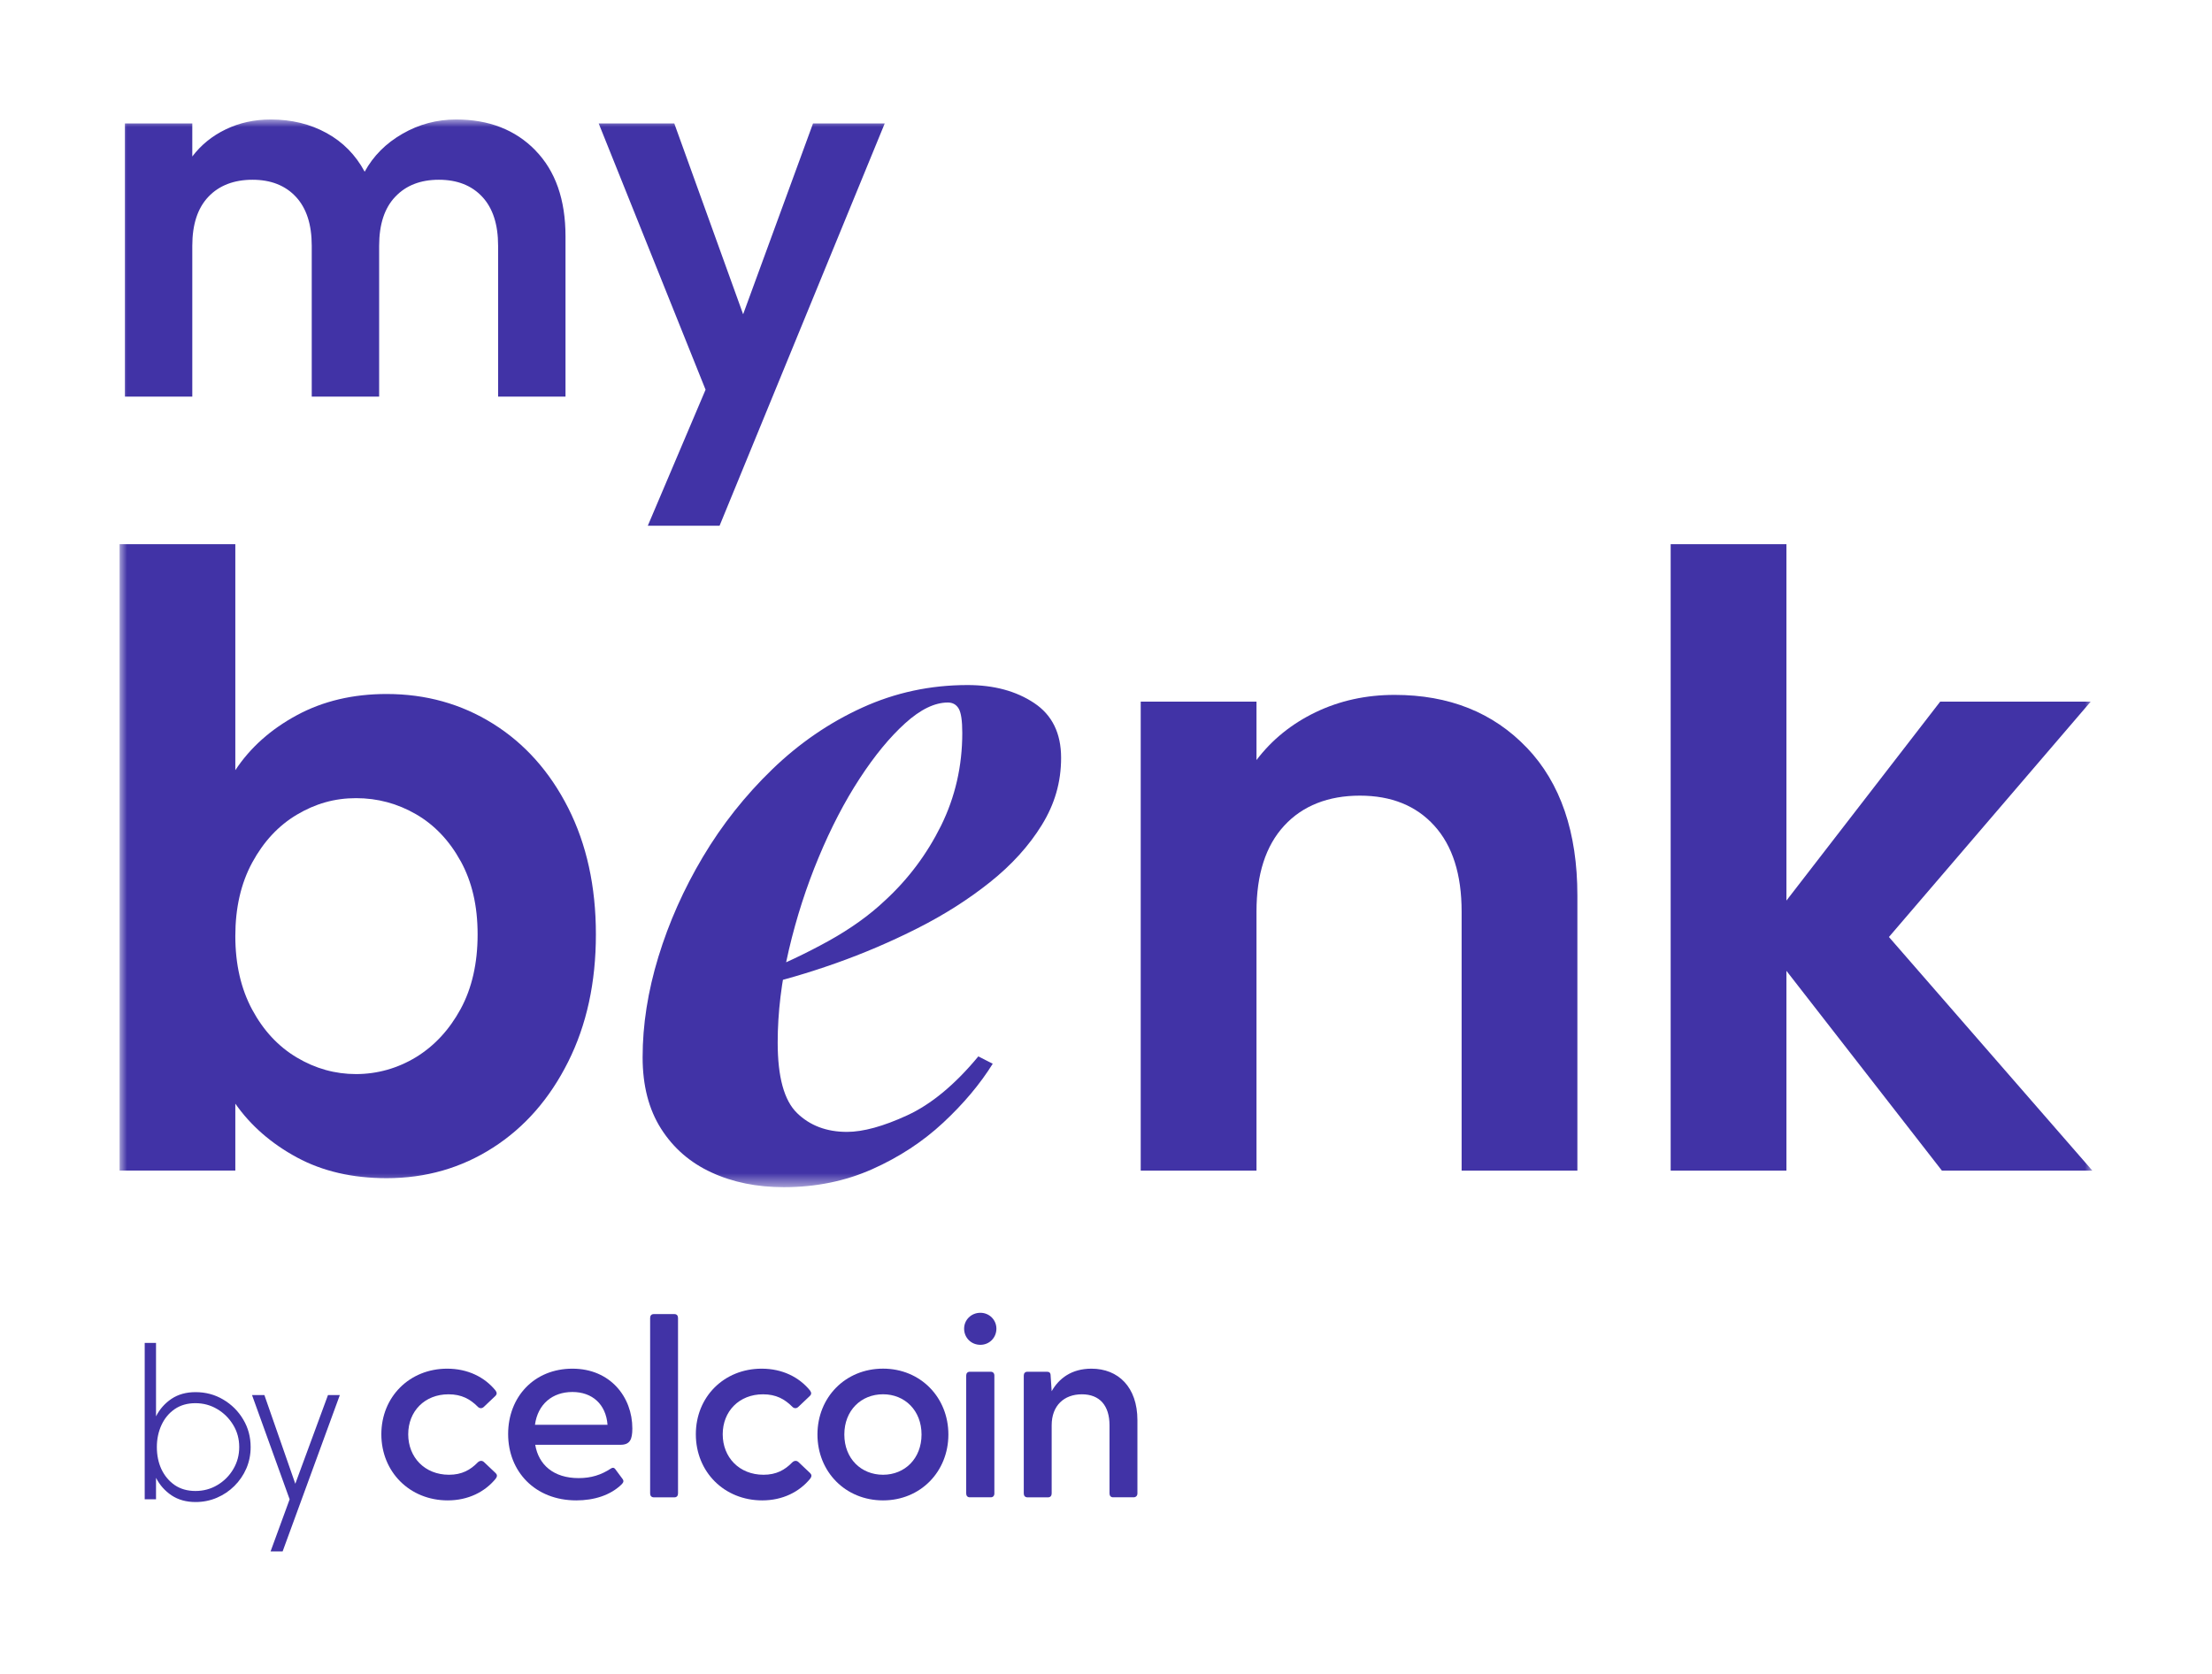 <svg width="148" height="112" viewBox="0 0 148 112" fill="none" xmlns="http://www.w3.org/2000/svg">
<mask id="mask0_22_2021" style="mask-type:luminance" maskUnits="userSpaceOnUse" x="8" y="8" width="132" height="72">
<path d="M140 8H8V79.434H140V8Z" fill="white"/>
</mask>
<g mask="url(#mask0_22_2021)">
<path d="M35.822 10.063C37.165 11.438 37.837 13.356 37.837 15.816V26.537H33.327V16.443C33.327 15.011 32.971 13.922 32.263 13.164C31.554 12.406 30.586 12.027 29.361 12.027C28.137 12.027 27.163 12.406 26.446 13.164C25.724 13.922 25.368 15.016 25.368 16.443V26.537H20.858V16.443C20.858 15.011 20.501 13.922 19.793 13.164C19.085 12.406 18.116 12.027 16.892 12.027C15.667 12.027 14.662 12.406 13.945 13.164C13.223 13.922 12.866 15.016 12.866 16.443V26.537H8.356V8.262H12.866V10.47C13.447 9.703 14.191 9.095 15.105 8.655C16.019 8.215 17.024 7.995 18.116 7.995C19.515 7.995 20.757 8.299 21.854 8.903C22.951 9.506 23.796 10.371 24.399 11.489C24.979 10.432 25.82 9.586 26.93 8.95C28.036 8.313 29.233 7.995 30.522 7.995C32.71 7.995 34.479 8.683 35.822 10.058V10.063Z" fill="#4133A6"/>
<path d="M59.194 8.262L48.145 35.176H43.343L47.208 26.074L40.058 8.262H45.116L49.721 21.027L54.396 8.262H59.198H59.194Z" fill="#4133A6"/>
<path d="M19.866 47.852C21.616 46.907 23.618 46.435 25.87 46.435C28.488 46.435 30.86 47.094 32.98 48.418C35.1 49.742 36.777 51.617 38.015 54.054C39.249 56.491 39.87 59.312 39.87 62.521C39.87 65.729 39.253 68.573 38.015 71.043C36.777 73.517 35.1 75.435 32.98 76.791C30.86 78.153 28.488 78.831 25.87 78.831C23.581 78.831 21.58 78.368 19.866 77.442C18.153 76.515 16.777 75.318 15.745 73.845V78.321H8V36.411H15.745V51.533C16.741 50.022 18.116 48.797 19.866 47.852ZM30.823 57.623C30.069 56.248 29.073 55.196 27.835 54.48C26.597 53.764 25.262 53.404 23.823 53.404C22.384 53.404 21.1 53.774 19.866 54.508C18.628 55.242 17.637 56.313 16.878 57.708C16.119 59.106 15.745 60.748 15.745 62.633C15.745 64.518 16.124 66.164 16.878 67.563C17.632 68.961 18.628 70.028 19.866 70.762C21.1 71.496 22.421 71.866 23.823 71.866C25.226 71.866 26.597 71.487 27.835 70.734C29.069 69.976 30.065 68.9 30.823 67.507C31.577 66.113 31.956 64.448 31.956 62.521C31.956 60.593 31.577 58.998 30.823 57.618V57.623Z" fill="#4133A6"/>
<path d="M102.162 50.032C104.411 52.394 105.539 55.686 105.539 59.915V78.326H97.794V60.995C97.794 58.502 97.186 56.59 95.967 55.247C94.751 53.904 93.088 53.236 90.986 53.236C88.884 53.236 87.157 53.904 85.923 55.247C84.685 56.59 84.069 58.502 84.069 60.995V78.326H76.323V46.944H84.069V50.855C85.101 49.494 86.421 48.427 88.025 47.655C89.629 46.884 91.393 46.495 93.307 46.495C96.958 46.495 99.91 47.674 102.162 50.036V50.032Z" fill="#4133A6"/>
<path d="M129.929 78.326L119.526 64.958V78.326H111.781V36.411H119.526V60.257L129.815 46.944H139.886L126.384 62.694L139.996 78.326H129.925H129.929Z" fill="#4133A6"/>
<path d="M50.713 65.191C52.358 64.537 53.925 63.793 55.41 62.974C56.895 62.151 58.161 61.248 59.203 60.261C60.77 58.825 62.022 57.146 62.968 55.238C63.909 53.325 64.384 51.262 64.384 49.04C64.384 48.217 64.302 47.674 64.142 47.408C63.982 47.141 63.74 47.005 63.42 47.005C62.538 47.005 61.583 47.468 60.56 48.395C59.536 49.321 58.522 50.551 57.516 52.094C56.511 53.633 55.597 55.392 54.775 57.366C53.952 59.34 53.29 61.393 52.787 63.531C52.285 65.668 52.033 67.745 52.033 69.757C52.033 72.058 52.463 73.629 53.327 74.472C54.19 75.313 55.305 75.734 56.667 75.734C57.749 75.734 59.098 75.365 60.701 74.626C62.305 73.887 63.895 72.572 65.458 70.683L66.422 71.174C65.577 72.53 64.475 73.845 63.109 75.117C61.743 76.389 60.158 77.427 58.352 78.232C56.548 79.032 54.579 79.434 52.449 79.434C50.645 79.434 49.027 79.107 47.601 78.447C46.176 77.792 45.052 76.815 44.229 75.519C43.407 74.224 42.996 72.633 42.996 70.743C42.996 68.564 43.347 66.328 44.051 64.022C44.755 61.721 45.746 59.49 47.03 57.333C48.314 55.177 49.859 53.226 51.668 51.477C53.473 49.732 55.483 48.352 57.69 47.347C59.897 46.341 62.246 45.836 64.736 45.836C66.504 45.836 67.989 46.238 69.191 47.038C70.397 47.838 70.996 49.063 70.996 50.705C70.996 52.347 70.566 53.806 69.703 55.205C68.839 56.603 67.683 57.876 66.239 59.026C64.796 60.177 63.178 61.206 61.391 62.109C59.605 63.012 57.777 63.793 55.913 64.452C54.044 65.112 52.289 65.622 50.645 65.991L50.704 65.191H50.713Z" fill="#4133A6"/>
</g>
<path d="M25.515 95.966C25.515 93.463 27.398 91.577 29.92 91.577C31.302 91.577 32.426 92.143 33.152 93.034C33.255 93.172 33.255 93.292 33.152 93.394L32.374 94.132C32.235 94.269 32.063 94.234 31.959 94.115C31.458 93.617 30.889 93.292 30.007 93.292C28.418 93.292 27.313 94.424 27.313 95.966C27.313 97.508 28.418 98.675 30.042 98.675C30.905 98.675 31.476 98.35 31.961 97.852C32.081 97.732 32.255 97.697 32.392 97.835L33.17 98.572C33.274 98.675 33.274 98.795 33.17 98.933C32.444 99.824 31.322 100.39 29.957 100.39C27.415 100.39 25.515 98.486 25.515 95.966Z" fill="#4133A6"/>
<path d="M33.998 95.949C33.998 93.481 35.726 91.577 38.3 91.577C40.839 91.577 42.308 93.481 42.308 95.573C42.308 96.31 42.152 96.67 41.513 96.67H35.811C36.035 98.007 37.037 98.899 38.713 98.899C39.543 98.899 40.217 98.693 40.891 98.248C40.995 98.18 41.098 98.197 41.167 98.3L41.65 98.951C41.754 99.088 41.719 99.191 41.582 99.327C40.839 100.048 39.75 100.39 38.558 100.39C35.794 100.39 33.998 98.453 33.998 95.949ZM40.648 95.332C40.545 93.96 39.63 93.137 38.298 93.137C36.968 93.137 35.983 93.942 35.793 95.332H40.648Z" fill="#4133A6"/>
<path d="M43.499 99.927V88.182C43.499 88.028 43.586 87.925 43.741 87.925H45.123C45.279 87.925 45.365 88.028 45.365 88.182V99.928C45.365 100.083 45.279 100.186 45.123 100.186H43.741C43.586 100.184 43.499 100.081 43.499 99.927Z" fill="#4133A6"/>
<path d="M46.557 95.966C46.557 93.463 48.44 91.577 50.963 91.577C52.344 91.577 53.468 92.143 54.194 93.034C54.298 93.172 54.298 93.292 54.194 93.394L53.416 94.132C53.278 94.269 53.105 94.234 53.002 94.115C52.5 93.617 51.931 93.292 51.05 93.292C49.461 93.292 48.355 94.424 48.355 95.966C48.355 97.508 49.461 98.675 51.085 98.675C51.948 98.675 52.518 98.35 53.003 97.852C53.124 97.732 53.297 97.697 53.435 97.835L54.212 98.572C54.316 98.675 54.316 98.795 54.212 98.933C53.486 99.824 52.364 100.39 50.999 100.39C48.459 100.39 46.557 98.486 46.557 95.966Z" fill="#4133A6"/>
<path d="M54.694 95.982C54.694 93.496 56.561 91.575 59.083 91.575C61.589 91.575 63.454 93.496 63.454 95.982C63.454 98.469 61.587 100.39 59.083 100.39C56.561 100.39 54.694 98.469 54.694 95.982ZM59.083 98.675C60.535 98.675 61.658 97.594 61.658 95.982C61.658 94.371 60.535 93.29 59.083 93.29C57.615 93.29 56.492 94.371 56.492 95.982C56.492 97.594 57.615 98.675 59.083 98.675Z" fill="#4133A6"/>
<path d="M64.507 88.901C64.507 88.318 64.974 87.838 65.596 87.838C66.201 87.838 66.667 88.318 66.667 88.901C66.667 89.502 66.2 89.981 65.596 89.981C64.974 89.981 64.507 89.502 64.507 88.901ZM64.646 92.04C64.646 91.885 64.733 91.783 64.888 91.783H66.288C66.444 91.783 66.531 91.885 66.531 92.04V99.927C66.531 100.081 66.444 100.184 66.288 100.184H64.888C64.733 100.184 64.646 100.081 64.646 99.927V92.04Z" fill="#4133A6"/>
<path d="M68.498 99.927V92.04C68.498 91.885 68.585 91.783 68.741 91.783H70.054C70.209 91.783 70.296 91.851 70.296 92.056L70.365 93.086C70.848 92.229 71.695 91.577 73.026 91.577C74.823 91.577 76.102 92.812 76.102 95.023V99.927C76.102 100.081 75.998 100.184 75.843 100.184H74.478C74.322 100.184 74.235 100.081 74.235 99.927V95.366C74.235 94.047 73.578 93.292 72.387 93.292C71.194 93.292 70.365 94.045 70.365 95.366V99.928C70.365 100.083 70.278 100.186 70.122 100.186H68.741C68.585 100.184 68.498 100.081 68.498 99.927Z" fill="#4133A6"/>
<path d="M13.082 93.147C13.76 93.147 14.377 93.311 14.933 93.642C15.494 93.972 15.941 94.416 16.272 94.974C16.604 95.528 16.77 96.144 16.77 96.823C16.77 97.33 16.674 97.806 16.483 98.253C16.291 98.695 16.025 99.085 15.683 99.425C15.347 99.76 14.957 100.023 14.512 100.213C14.068 100.404 13.592 100.5 13.082 100.5C12.46 100.5 11.925 100.35 11.477 100.053C11.033 99.755 10.687 99.364 10.439 98.881V100.318H9.682V89.853H10.439V94.765C10.687 94.281 11.033 93.891 11.477 93.593C11.925 93.295 12.46 93.147 13.082 93.147ZM13.075 99.76C13.617 99.76 14.108 99.627 14.548 99.362C14.992 99.097 15.345 98.744 15.606 98.302C15.873 97.855 16.006 97.362 16.006 96.823C16.006 96.274 15.87 95.779 15.599 95.337C15.328 94.891 14.971 94.537 14.527 94.277C14.087 94.016 13.603 93.886 13.075 93.886C12.538 93.886 12.075 94.018 11.687 94.284C11.304 94.548 11.009 94.904 10.803 95.351C10.598 95.797 10.495 96.288 10.495 96.823C10.495 97.371 10.598 97.867 10.803 98.309C11.014 98.751 11.311 99.104 11.694 99.369C12.082 99.63 12.542 99.76 13.075 99.76Z" fill="#4133A6"/>
<path d="M21.945 93.342H22.738L18.909 103.806H18.103L19.379 100.318L16.862 93.342H17.689L19.758 99.278L21.945 93.342Z" fill="#4133A6"/>
</svg>
